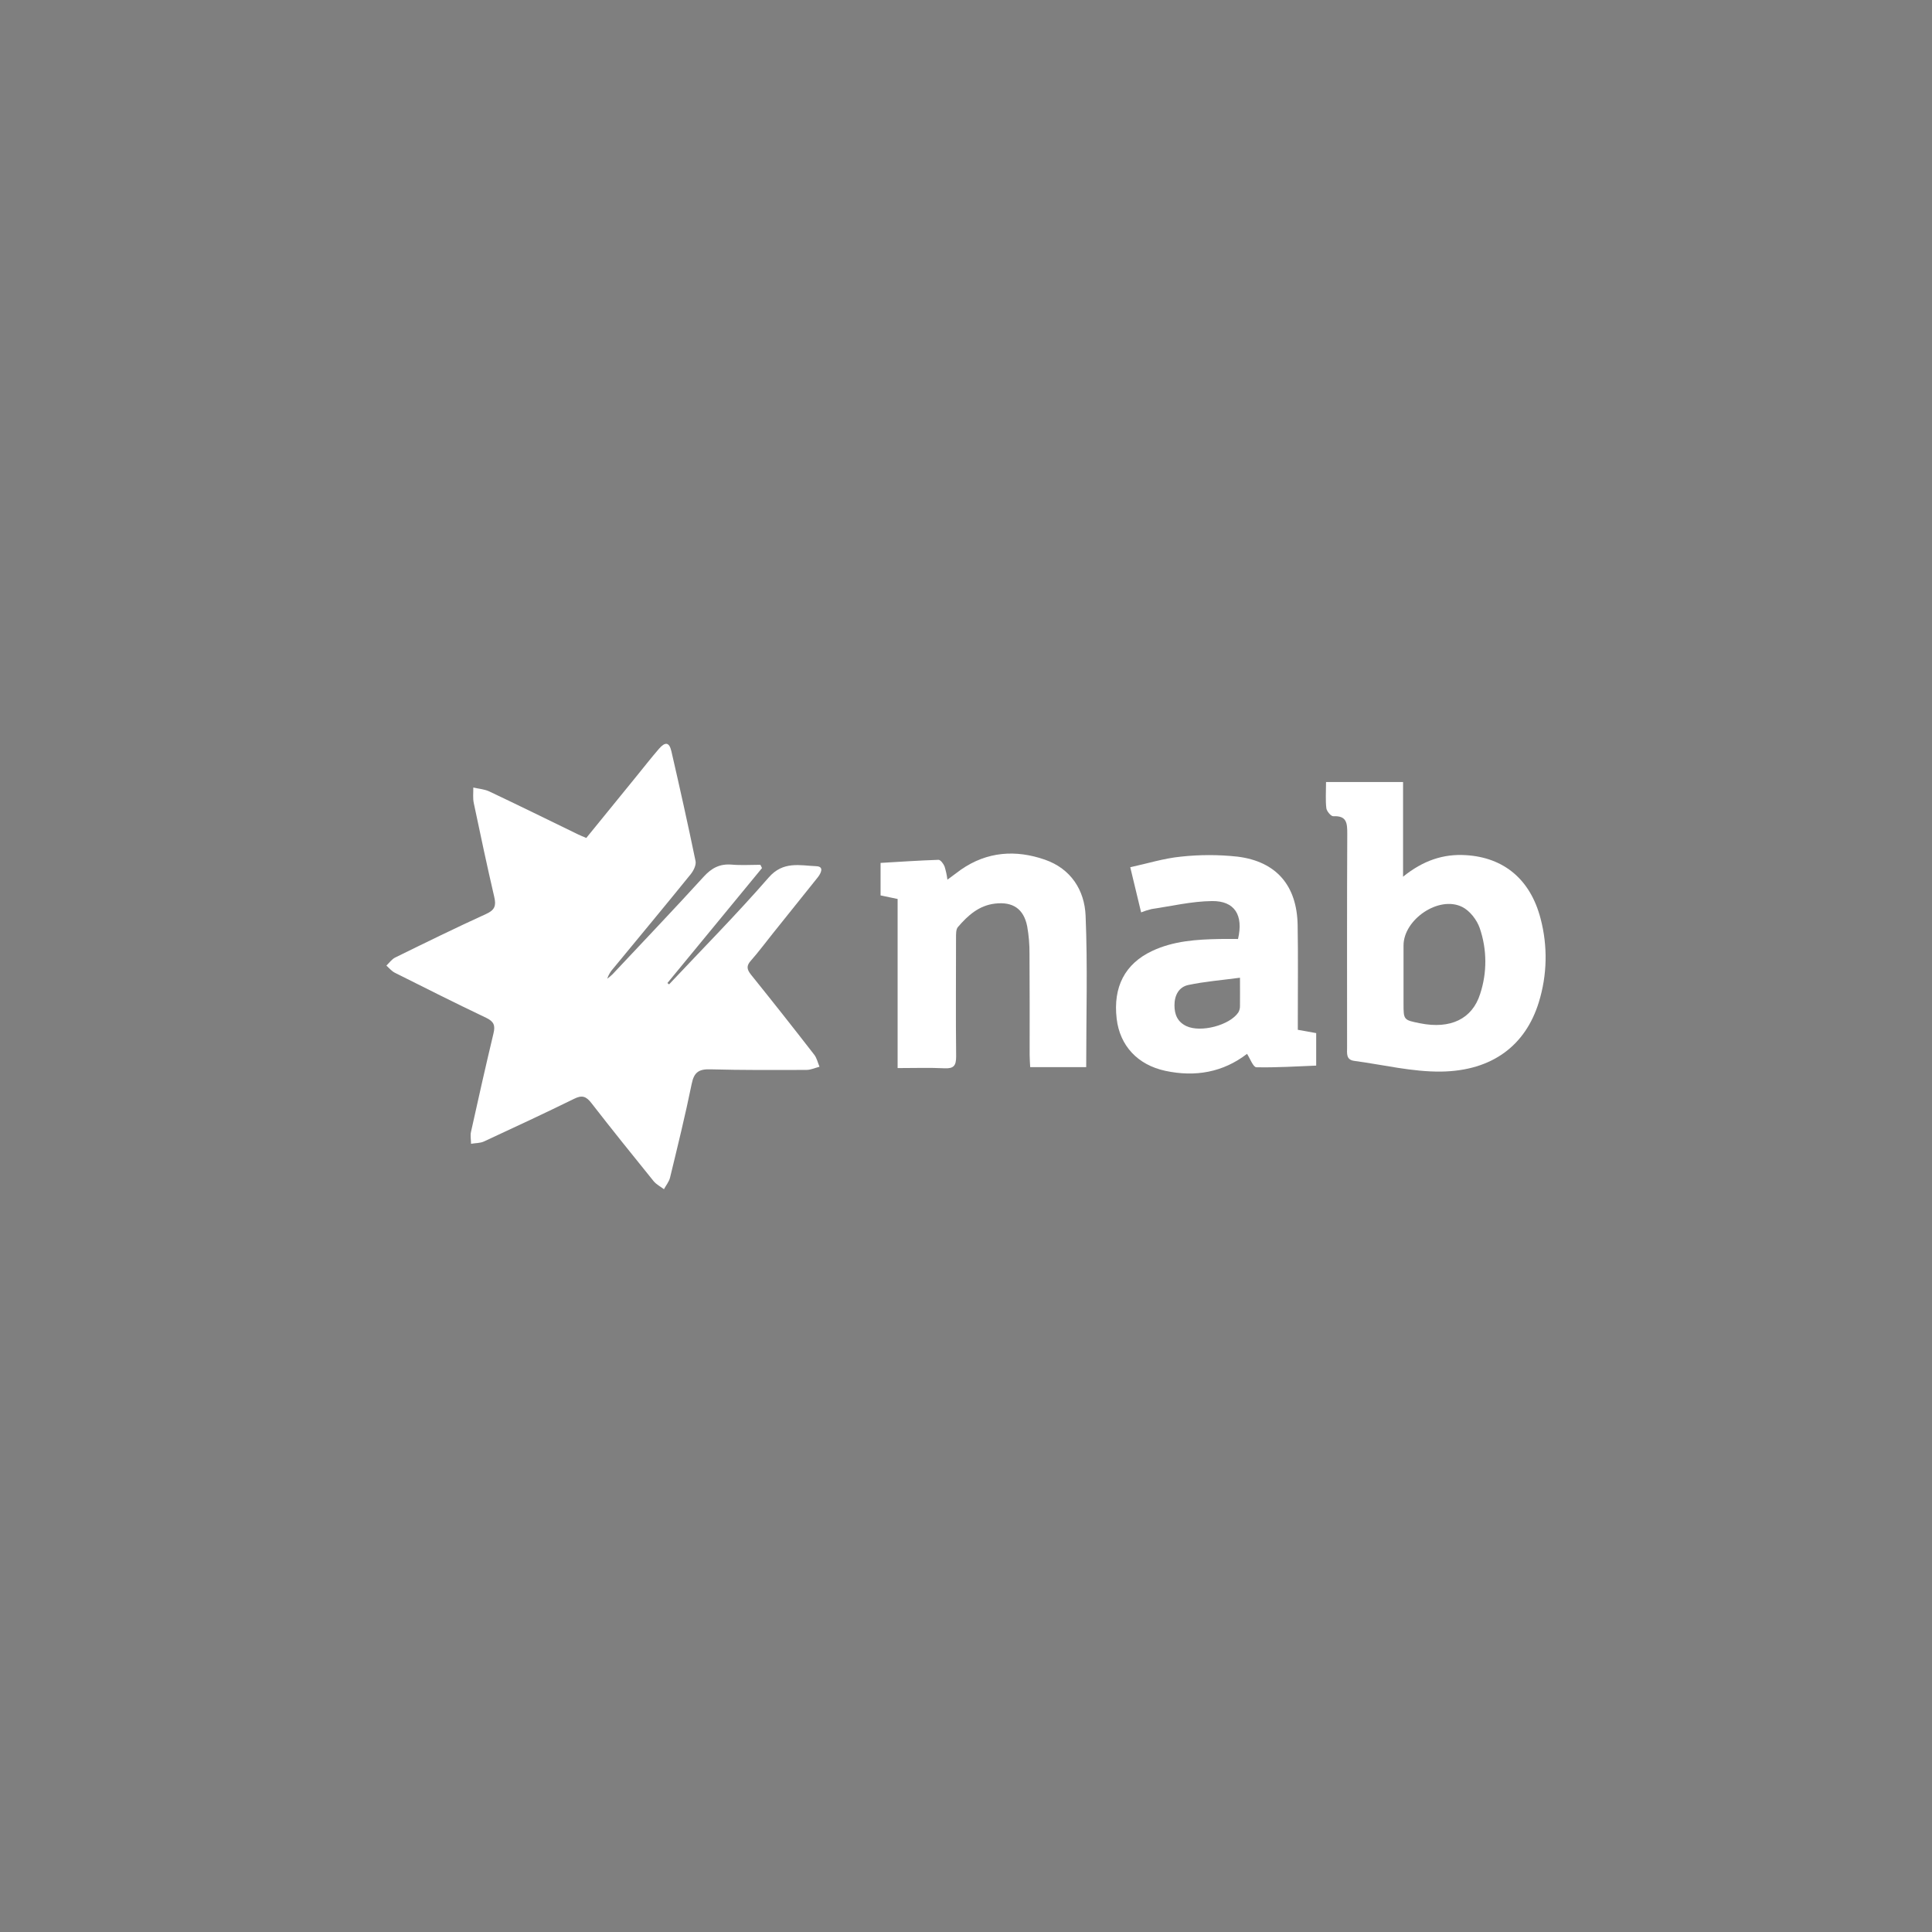 <svg width="400" height="400" viewBox="0 0 400 400" fill="none" xmlns="http://www.w3.org/2000/svg">
<rect x="0" y="0" width="400" height="400" fill="#808080" stroke="none"/>
<rect opacity="0.01" width="400" height="400" fill="#0B0B0C"/>
<path d="M138.525 203.801C145.429 196.454 152.53 189.281 159.141 181.685C162.146 178.228 165.598 179.194 169.021 179.339C170.67 179.406 169.983 180.781 169.309 181.646C166.213 185.531 163.107 189.408 159.992 193.276C158.487 195.151 157.054 197.089 155.468 198.887C154.506 199.95 154.612 200.685 155.468 201.772C159.891 207.262 164.261 212.794 168.579 218.368C169.117 219.061 169.314 220.022 169.67 220.859C168.781 221.085 167.891 221.508 167.002 221.513C160.353 221.537 153.703 221.575 147.059 221.392C144.718 221.325 143.694 221.984 143.213 224.378C141.886 230.888 140.29 237.359 138.727 243.806C138.525 244.657 137.895 245.407 137.463 246.21C136.737 245.657 135.867 245.22 135.309 244.527C130.982 239.176 126.655 233.806 122.434 228.364C121.371 226.993 120.51 226.671 118.881 227.489C112.698 230.522 106.448 233.436 100.198 236.33C99.409 236.696 98.423 236.647 97.524 236.811C97.524 235.97 97.332 235.095 97.524 234.301C99.029 227.498 100.558 220.7 102.178 213.921C102.558 212.335 102.274 211.517 100.712 210.753C94.346 207.724 88.048 204.56 81.75 201.397C81.087 201.065 80.577 200.435 80 199.911C80.611 199.329 81.125 198.584 81.832 198.238C88.082 195.171 94.332 192.103 100.683 189.209C102.448 188.401 102.75 187.497 102.337 185.728C100.832 179.257 99.452 172.747 98.087 166.247C97.871 165.223 98.01 164.117 97.991 163.05C99.101 163.309 100.298 163.386 101.308 163.862C107.457 166.771 113.563 169.781 119.688 172.757C120.169 172.997 120.703 173.194 121.385 173.488L131.698 160.814C133.265 158.891 134.79 156.93 136.419 155.045C137.742 153.516 138.564 153.655 139.001 155.526C140.742 163.093 142.439 170.675 144.006 178.281C144.174 179.098 143.583 180.281 142.992 181.012C137.703 187.546 132.318 194.017 126.972 200.507C126.408 201.12 125.98 201.846 125.717 202.637C126.103 202.356 126.469 202.049 126.813 201.719C133.121 194.988 139.482 188.334 145.679 181.526C147.343 179.694 149.045 178.805 151.511 179.012C153.473 179.18 155.453 179.045 157.429 179.045L157.766 179.723L138.179 203.527L138.525 203.801Z" fill="white"/>
<path d="M290.489 181.512C294.653 178.147 298.845 176.757 303.504 177.05C311.437 177.531 316.879 182.151 318.961 190.19C320.465 195.88 320.338 201.877 318.596 207.498C315.855 216.417 308.98 221.705 298.403 221.859C292.408 221.941 286.384 220.445 280.374 219.643C278.648 219.412 278.898 218.061 278.898 216.873C278.898 202.133 278.864 187.387 278.936 172.642C278.936 170.464 278.874 168.853 276.052 168.993C275.571 169.017 274.701 167.978 274.609 167.358C274.407 165.714 274.542 164.026 274.542 161.911H290.489V181.512ZM290.586 201.508V207.758C290.586 211.176 290.586 211.176 294.023 211.864C300.273 213.114 304.797 210.989 306.442 205.801C307.911 201.358 307.881 196.556 306.355 192.132C305.759 190.421 304.278 188.517 302.692 187.753C297.85 185.387 290.586 190.387 290.586 195.753V201.508Z" fill="white"/>
<path d="M258.186 218.186C253.224 222.008 247.479 223.032 241.291 221.71C235.522 220.479 231.849 216.489 231.195 210.921C230.421 204.339 232.906 199.551 238.507 196.902C242.969 194.791 247.767 194.498 252.589 194.407C253.854 194.378 255.118 194.407 256.32 194.407C257.474 189.469 255.633 186.503 250.936 186.555C246.753 186.604 242.58 187.594 238.435 188.209C237.693 188.384 236.965 188.614 236.257 188.897C235.527 185.878 234.839 183.017 234.007 179.551C237.555 178.781 240.993 177.7 244.503 177.358C248.393 176.933 252.319 176.933 256.21 177.358C264.263 178.358 268.518 183.353 268.662 191.522C268.777 197.849 268.696 204.181 268.7 210.513V213.21L272.503 213.893V220.623C268.378 220.782 264.243 221.056 260.118 220.965C259.465 220.95 258.854 219.239 258.186 218.186ZM256.743 202.426C252.897 202.94 249.426 203.214 246.046 203.926C244.07 204.344 243.161 206.046 243.161 208.142C243.161 210.066 243.806 211.58 245.623 212.441C248.585 213.844 254.58 212.292 256.388 209.609C256.62 209.201 256.736 208.737 256.724 208.267C256.748 206.594 256.724 204.921 256.724 202.426H256.743Z" fill="white"/>
<path d="M185.843 221.133V186.123L182.314 185.387V178.656C186.348 178.421 190.324 178.147 194.31 178.017C194.723 178.017 195.329 178.82 195.555 179.373C195.837 180.271 196.037 181.193 196.151 182.128C197.19 181.353 198.074 180.685 198.954 180.051C204.392 176.281 210.32 175.887 216.368 177.998C221.714 179.863 224.541 184.296 224.762 189.58C225.195 199.96 224.887 210.364 224.887 220.936H213.291C213.248 220.099 213.176 219.248 213.176 218.397C213.176 211.431 213.2 204.455 213.147 197.503C213.165 195.582 213.004 193.663 212.666 191.772C211.945 188.166 209.7 186.661 206.055 187.075C202.69 187.45 200.382 189.536 198.329 191.935C197.897 192.416 197.94 193.44 197.935 194.214C197.935 202.388 197.868 210.561 197.959 218.734C197.959 220.614 197.478 221.273 195.555 221.176C192.449 221.023 189.339 221.133 185.843 221.133Z" fill="white"/>
</svg>
